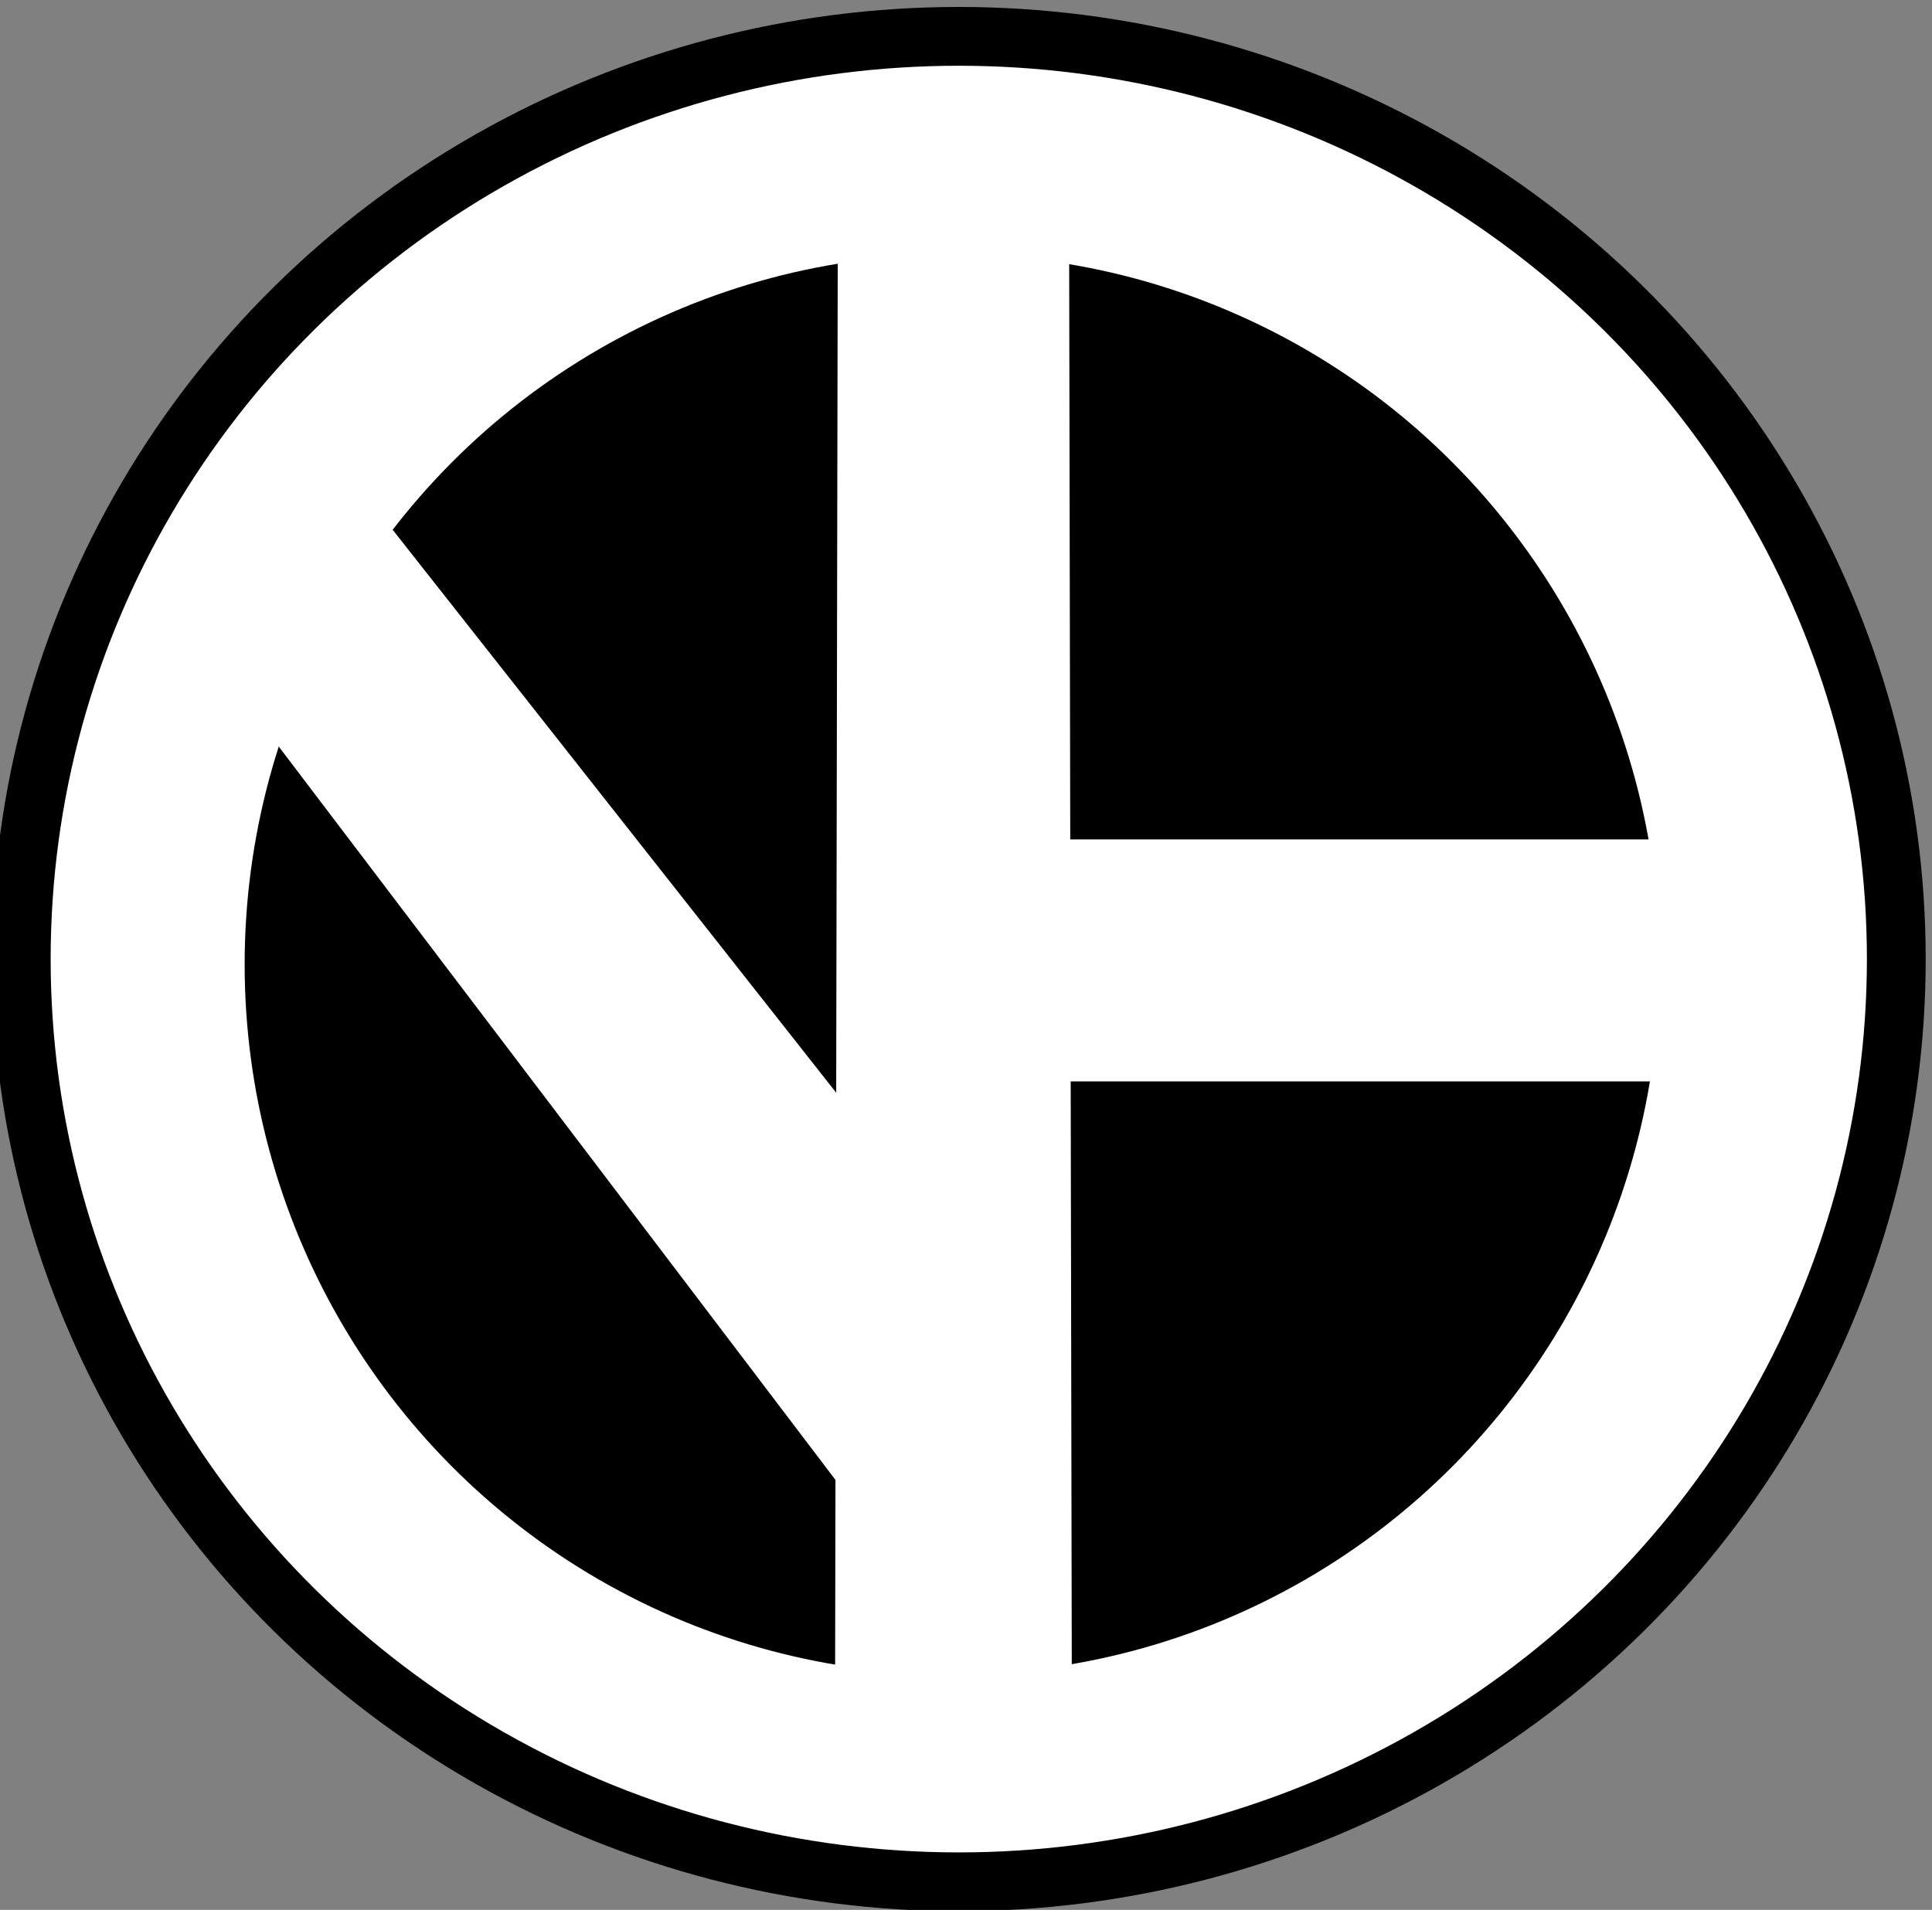<svg xmlns="http://www.w3.org/2000/svg" viewBox="33.293 22.192 262.839 259.88" id="svg1" version="1.1" width="262.839" height="259.88">
  <rect x="33.293" y="22.192" width="262.839" height="259.88" fill="#808080" stroke="none"/>
  <defs id="defs1"/>
  <g style="opacity:1" id="g1">
    <g id="layer2">
      <ellipse
        ry="125.556"
        rx="127.546"
        cy="152.694"
        cx="163.73"
        id="path1"
        style="opacity:1;fill:#ffffff;fill-opacity:1;
               stroke:#000000;stroke-width:8"/>
      <ellipse ry="96.61" rx="96.248" cy="153.418" cx="162.825" id="path2" style="opacity:1;display:inline;fill:#000000;fill-opacity:1;stroke-width:1.778"/>
      <path id="path3" d="m 147.266,55.722 h 31.48 l 0.362,195.752 -32.203,-0.724 z" style="opacity:1;fill:#ffffff;fill-opacity:1"/>
      <rect y="136.411" x="178.022" height="32.927" width="81.774" id="rect4" style="opacity:1;fill:#ffffff;fill-opacity:1"/>
      <path id="path4" d="m 86.84,94.439 60.426,76.709 v 52.828 L 70.919,123.385 68.025,120.853 84.307,91.544 Z" style="opacity:1;fill:#ffffff;fill-opacity:1"/>
    </g>
  </g>
</svg>
